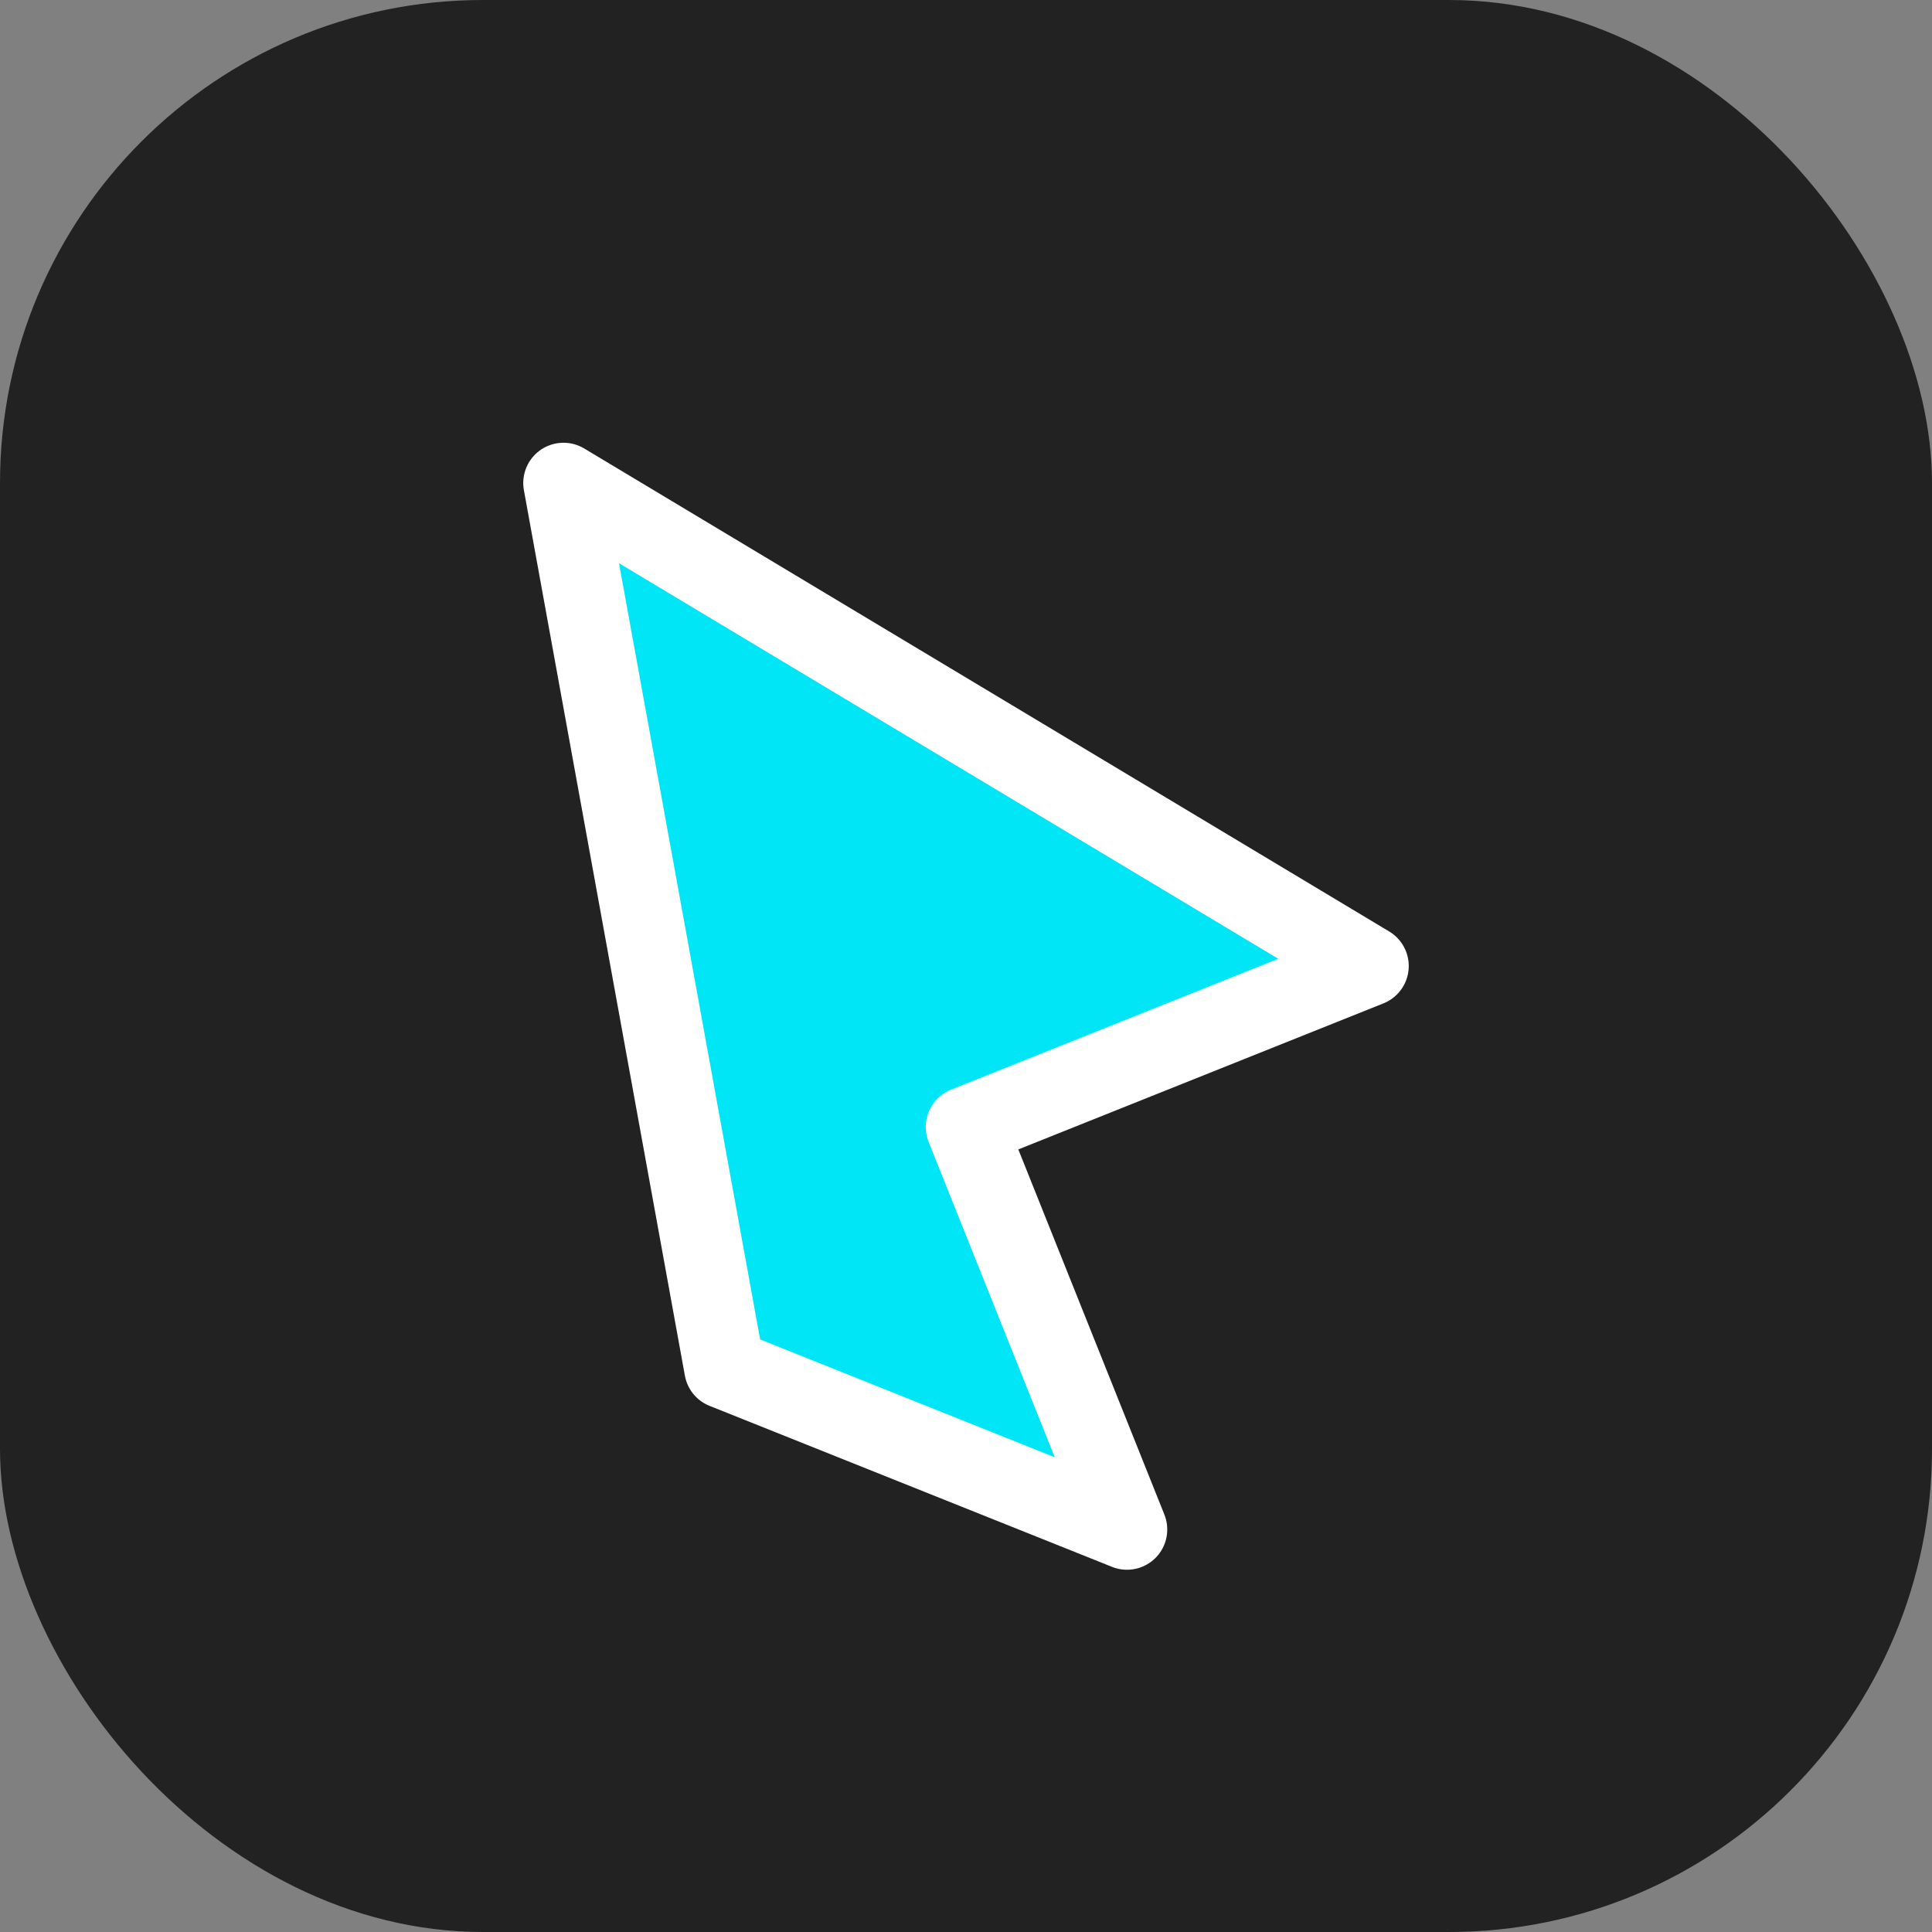 <svg width="48" height="48" viewBox="0 0 48 48" fill="none" xmlns="http://www.w3.org/2000/svg">
  <rect x="0" y="0" width="48" height="48" fill="#808080" stroke="none"/>
  <rect width="48" height="48" rx="12" fill="#222"/>
  <path d="M14 12L34 24L24 28L28 38L18 34L14 12Z" fill="#00E6F6" stroke="#fff" stroke-width="2" stroke-linejoin="round"/>
</svg>
